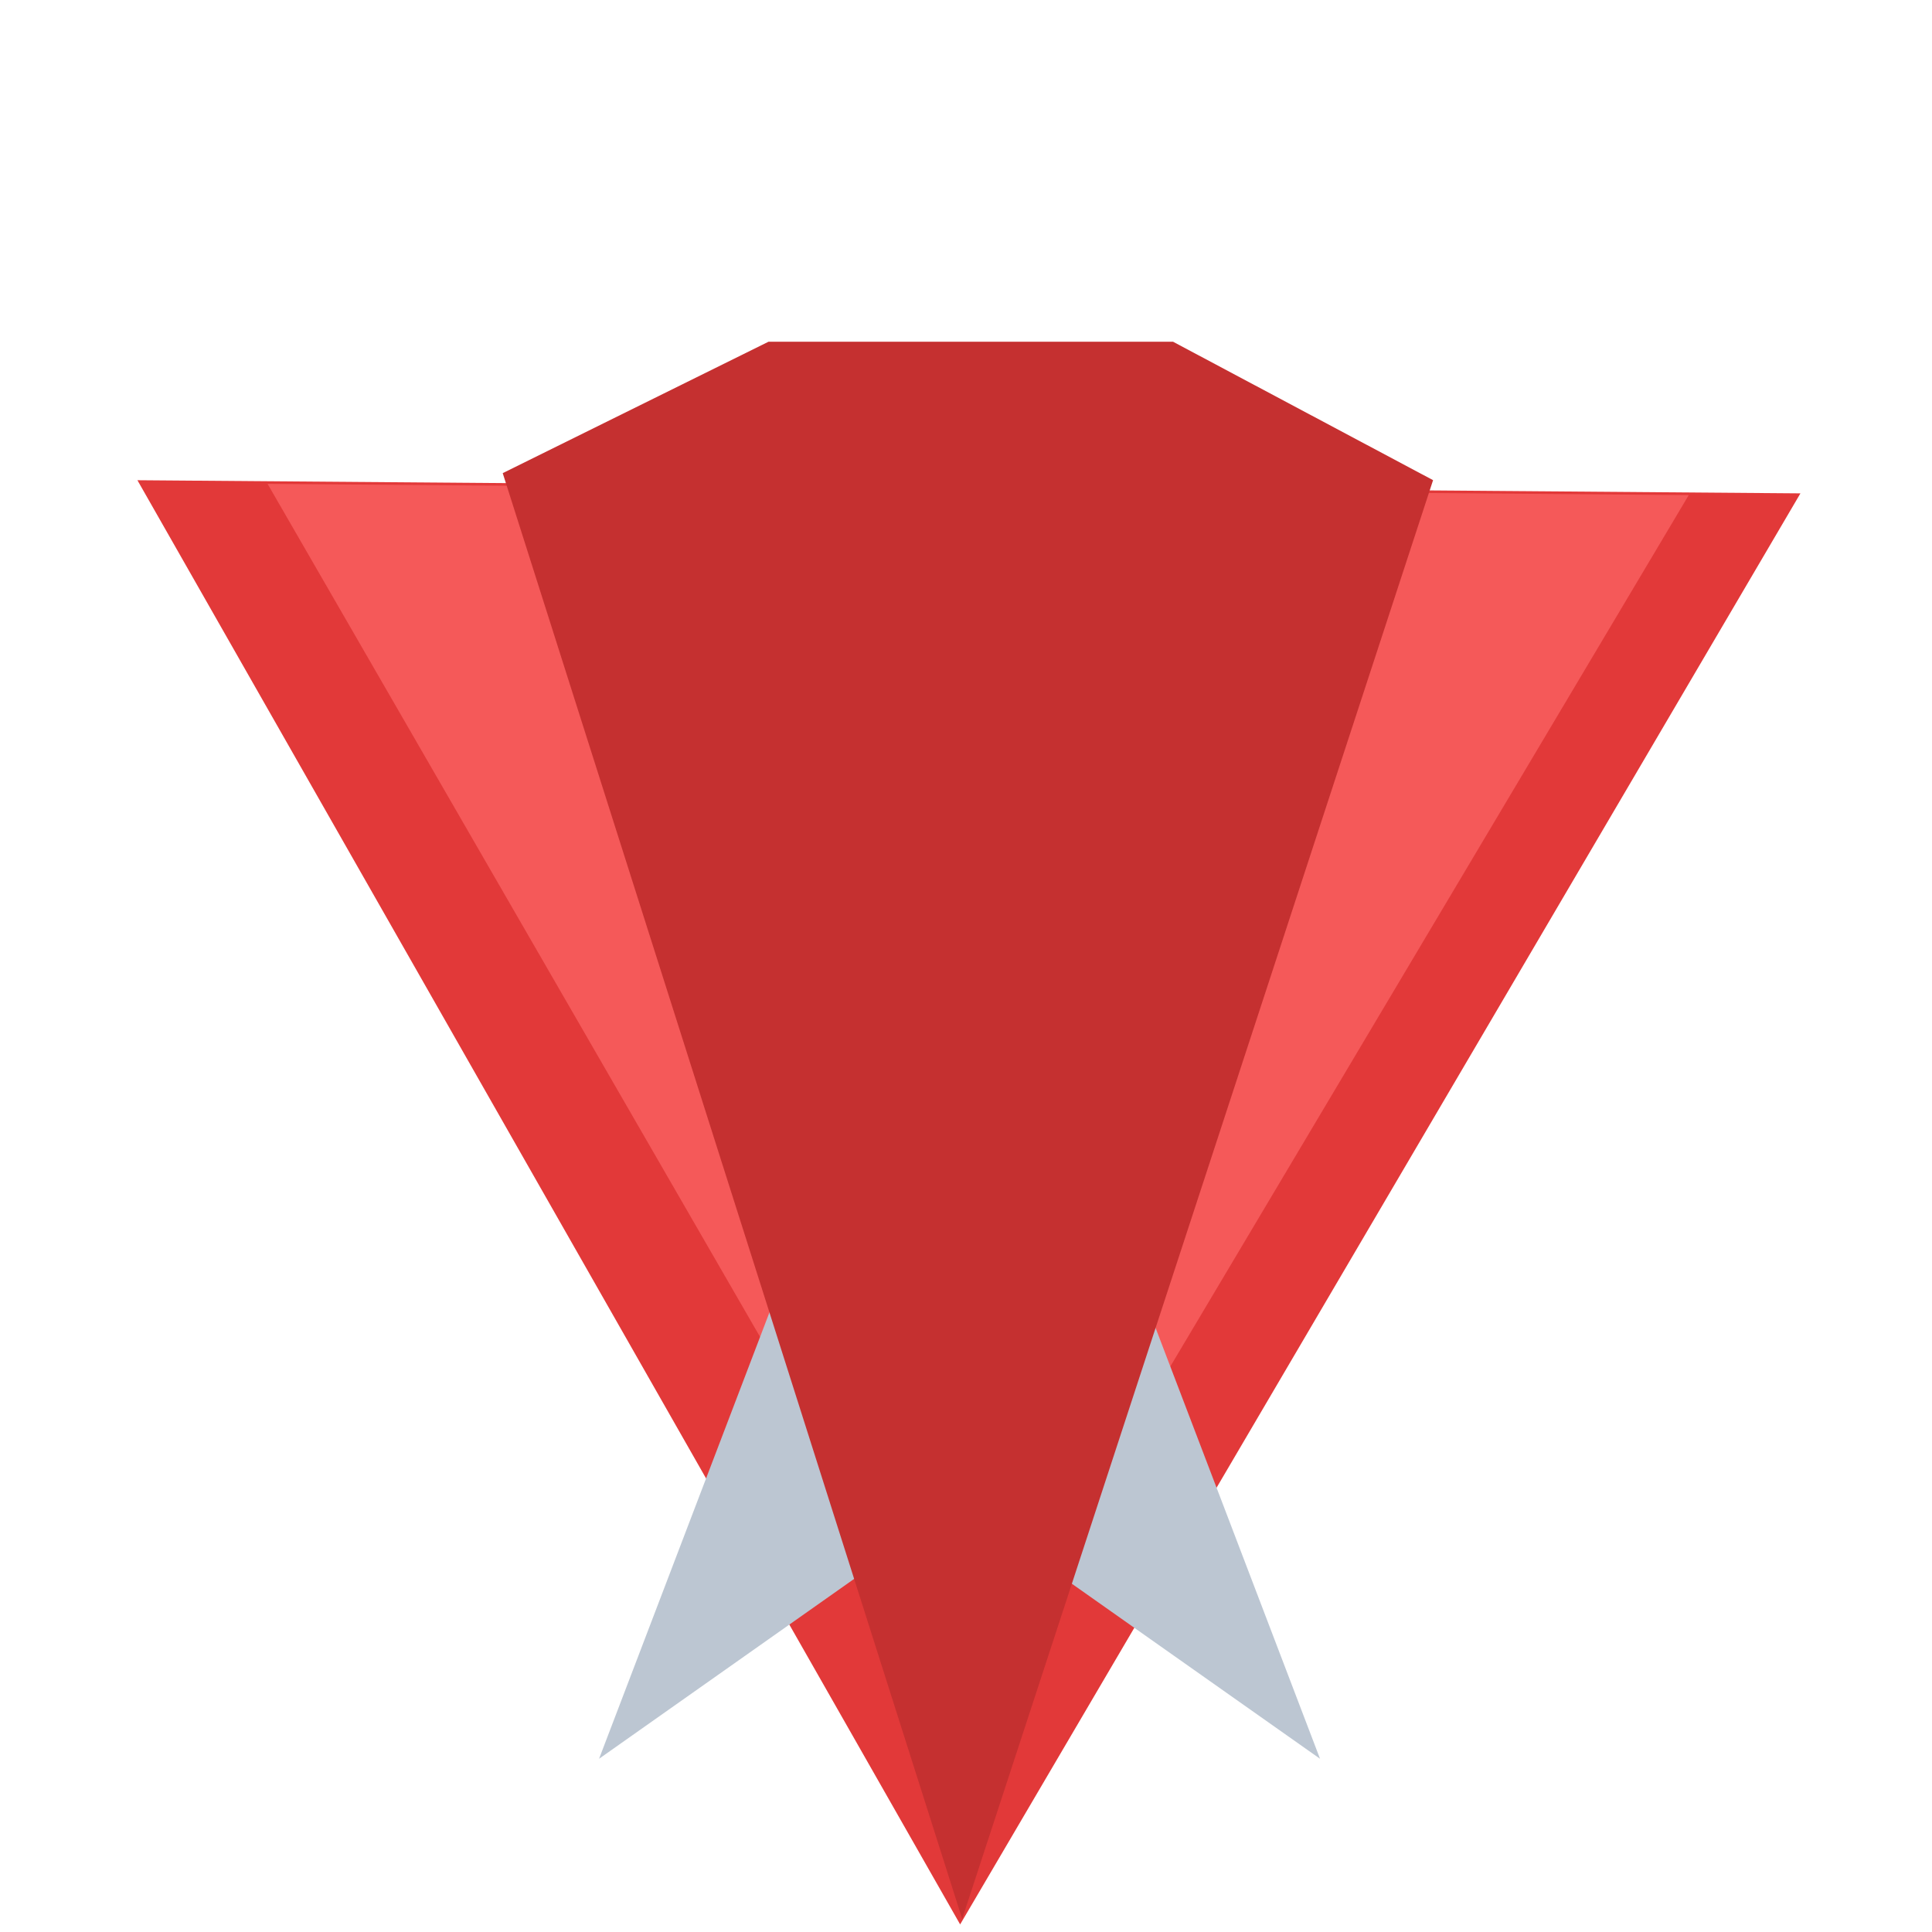 <svg viewBox="0 0 752 752" fill="none" xmlns="http://www.w3.org/2000/svg">
    <path d="M373.721 749.047L53.488 186.919L700.789 192.034L373.721 749.047Z" fill="#E23939"/>
    <path d="M377.854 662.427L104.15 188.334L657.323 192.706L377.854 662.427Z" fill="#F55959"/>
    <path d="M233.179 684.571L300.741 507.565L377.379 582.88L233.179 684.571Z" fill="#BCC6D2"/>
    <path d="M513.802 684.571L446.241 507.565L369.602 582.88L513.802 684.571Z" fill="#BCC6D2"/>
    <path d="M195.678 184.163L299.141 133.007H456.583L557.799 186.896L374.514 746.886L195.678 184.163Z" fill="#C53030"/>
</svg>
